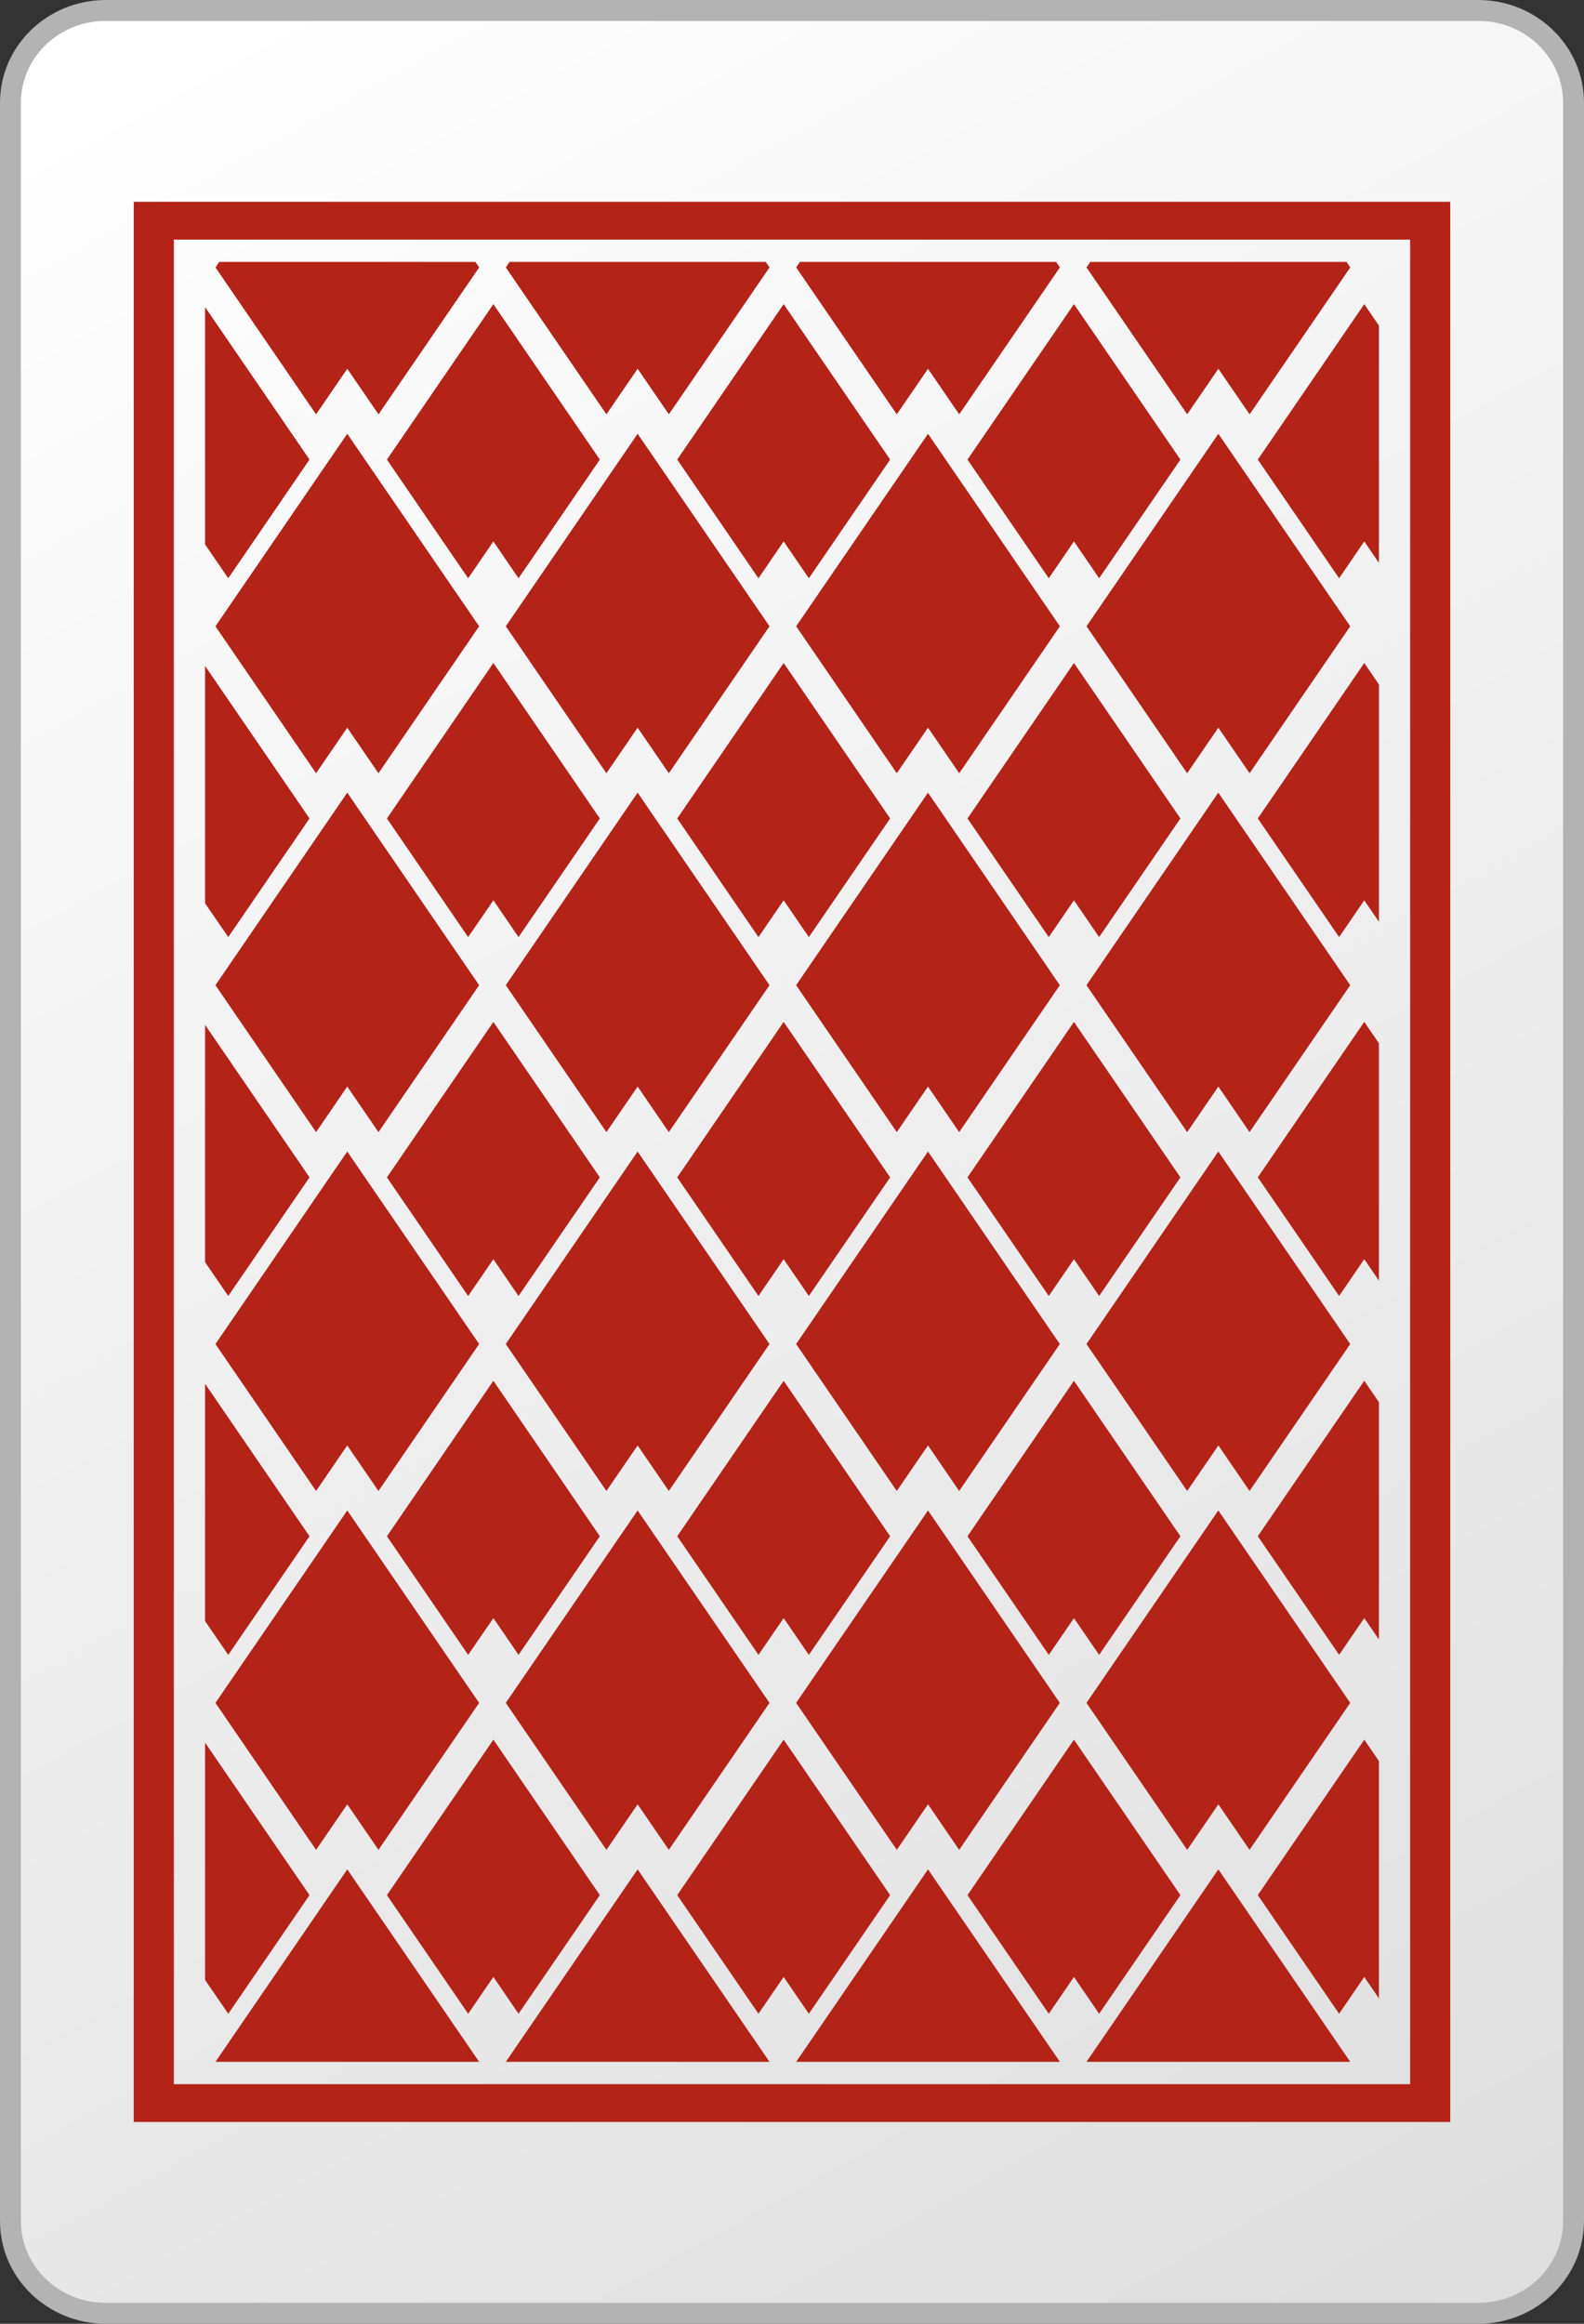 <?xml version="1.0" encoding="utf-8"?>
<!-- Generator: Adobe Illustrator 13.0.2, SVG Export Plug-In  -->
<!DOCTYPE svg PUBLIC "-//W3C//DTD SVG 1.1//EN" "http://www.w3.org/Graphics/SVG/1.1/DTD/svg11.dtd">
<svg version="1.1"
	 xmlns="http://www.w3.org/2000/svg" xmlns:xlink="http://www.w3.org/1999/xlink" xmlns:a="http://ns.adobe.com/AdobeSVGViewerExtensions/3.0/"
	 x="0px" y="0px" width="75px" height="110px" viewBox="0 0 75 110" enable-background="new 0 0 75 110" xml:space="preserve">
<rect x="0" y="0" width="75" height="110" fill="#333333" stroke="none"/>
<defs>
</defs>
<rect fill="none" width="75" height="110"/>
<linearGradient id="SVGID_1_" gradientUnits="userSpaceOnUse" x1="1792.069" y1="1297.145" x2="1854.133" y2="1185.178" gradientTransform="matrix(1 0 0 -1 -1785.6 1296.16)">
	<stop  offset="0" style="stop-color:#FFFFFF"/>
	<stop  offset="1" style="stop-color:#DEDEDF"/>
</linearGradient>
<path fill="url(#SVGID_1_)" d="M74.506,105.136c0,2.412-2.016,4.369-4.506,4.369H5c-2.489,0-4.505-1.957-4.505-4.369V4.864
	C0.494,2.451,2.51,0.495,5,0.495h65c2.49,0,4.506,1.956,4.506,4.369V105.136z"/>
<path fill="#B3B3B3" d="M5,110c-2.75-0.006-4.998-2.166-5-4.864l0,0V4.864C0.002,2.164,2.25,0.006,5,0l0,0h65
	c2.75,0.006,4.996,2.164,5,4.864l0,0v100.271h-0.002C74.996,107.834,72.75,109.994,70,110l0,0H5L5,110z M0.988,4.864v100.271
	c0.004,2.125,1.782,3.871,4.012,3.873l0,0h65c2.23-0.002,4.008-1.748,4.012-3.873l0,0V4.864C74.008,2.737,72.23,0.991,70,0.991l0,0
	H5C2.77,0.991,0.992,2.737,0.988,4.864L0.988,4.864z"/>
<polygon fill="#B32318" points="67.717,99.551 67.717,98.657 8.232,98.657 8.232,11.343 66.768,11.343 66.768,99.551 67.717,99.551 
	67.717,98.657 67.717,99.551 68.667,99.551 68.667,9.553 6.333,9.553 6.333,100.447 68.667,100.447 68.667,99.551 "/>
<path fill="#B32318" d="M52.042,44.359l-1.192-1.742l-1.192,1.742l-3.849-5.616l5.041-7.359l5.041,7.359L52.042,44.359z
	 M37.697,29.646l6.243-9.112l6.244,9.112l-4.767,6.957l-1.478-2.157l-1.478,2.157L37.697,29.646z M38.298,44.359l-1.193-1.742
	l-1.193,1.742l-3.847-5.616l5.04-7.359l5.042,7.359L38.298,44.359z M22.166,44.359l-3.846-5.616l5.041-7.359l5.04,7.359
	l-3.849,5.616l-1.191-1.742L22.166,44.359z M14.966,36.603l-4.765-6.957l6.241-9.112l6.244,9.112l-4.766,6.957l-1.479-2.157
	L14.966,36.603z M23.949,29.646l6.242-9.112l6.244,9.112l-4.766,6.957l-1.479-2.157l-1.478,2.157L23.949,29.646z M51.445,29.646
	l6.242-9.112l6.244,9.112l-4.766,6.957l-1.479-2.157l-1.477,2.157L51.445,29.646z M65.29,43.633l-0.694-1.016l-1.191,1.742
	l-3.85-5.616l5.041-7.359L65.29,32.4V43.633z M30.191,51.434l-1.478,2.158l-4.765-6.956l6.242-9.115l6.244,9.115l-4.766,6.956
	L30.191,51.434z M24.552,61.348l-1.191-1.742l-1.195,1.742l-3.846-5.615l5.041-7.359l5.04,7.359L24.552,61.348z M9.71,31.524
	l4.945,7.219l-3.848,5.616L9.71,42.758V31.524z M9.71,48.513l4.945,7.219l-3.848,5.615L9.71,59.747V48.513z M14.966,53.592
	l-4.765-6.956l6.241-9.115l6.244,9.115l-4.766,6.956l-1.479-2.158L14.966,53.592z M38.298,61.348l-1.193-1.742l-1.193,1.742
	l-3.847-5.615l5.04-7.359l5.042,7.359L38.298,61.348z M43.939,51.434l-1.477,2.158l-4.767-6.956l6.244-9.115l6.242,9.115
	l-4.766,6.956L43.939,51.434z M59.555,21.755l5.041-7.359l0.693,1.014v11.235l-0.693-1.016l-1.191,1.744L59.555,21.755z
	 M51.445,12.659l0.177-0.26h12.133l0.179,0.26l-4.767,6.954l-1.479-2.156l-1.476,2.156L51.445,12.659z M45.809,21.755l5.041-7.359
	l5.041,7.359l-3.849,5.618l-1.192-1.744l-1.192,1.744L45.809,21.755z M10.202,12.659l0.177-0.26H22.51l0.178,0.26l-4.766,6.954
	l-1.479-2.156l-1.477,2.156L10.202,12.659z M32.065,21.755l5.04-7.359l5.042,7.359l-3.849,5.618l-1.193-1.744l-1.193,1.744
	L32.065,21.755z M23.949,12.659l0.178-0.26h12.131l0.178,0.26l-4.766,6.954l-1.479-2.156l-1.478,2.156L23.949,12.659z
	 M37.697,12.659l0.177-0.26h12.133l0.177,0.26l-4.766,6.954l-1.479-2.156l-1.477,2.156L37.697,12.659z M18.32,21.755l5.041-7.359
	l5.04,7.359l-3.849,5.618l-1.191-1.744l-1.195,1.744L18.32,21.755z M9.71,14.536l4.945,7.219l-3.848,5.618L9.71,25.77V14.536z
	 M16.443,85.41l-1.477,2.156l-4.765-6.957l6.241-9.11l6.244,9.11l-4.766,6.957L16.443,85.41z M30.191,85.41l-1.478,2.156
	l-4.765-6.957l6.242-9.11l6.244,9.11l-4.766,6.957L30.191,85.41z M38.298,95.324l-1.193-1.742l-1.193,1.742l-3.847-5.615l5.04-7.359
	l5.042,7.359L38.298,95.324z M10.808,95.324l-1.098-1.6V82.49l4.945,7.219L10.808,95.324z M43.939,85.41l-1.477,2.156l-4.767-6.957
	l6.244-9.11l6.242,9.11l-4.766,6.957L43.939,85.41z M52.042,95.324l-1.192-1.742l-1.192,1.742l-3.849-5.615l5.041-7.359l5.041,7.359
	L52.042,95.324z M57.688,85.41l-1.477,2.156l-4.768-6.957l6.242-9.11l6.246,9.11l-4.767,6.957L57.688,85.41z M65.29,94.598
	l-0.694-1.016l-1.191,1.742l-3.85-5.615l5.041-7.359l0.694,1.014V94.598z M23.949,97.6l6.242-9.111l6.244,9.111H23.949z
	 M37.697,97.6l6.243-9.111l6.244,9.111H37.697z M10.202,97.6l6.241-9.111l6.244,9.111H10.202z M51.445,97.6l6.242-9.111l6.244,9.111
	H51.445z M52.042,61.348l-1.192-1.742l-1.192,1.742l-3.849-5.615l5.041-7.359l5.041,7.359L52.042,61.348z M57.688,51.434
	l-1.477,2.158l-4.768-6.956l6.242-9.115l6.246,9.115l-4.767,6.956L57.688,51.434z M65.29,60.621l-0.694-1.016l-1.191,1.742
	l-3.85-5.617l5.041-7.358l0.694,1.014V60.621z M65.29,77.609l-0.694-1.014l-1.191,1.739l-3.85-5.614l5.041-7.361l0.694,1.015V77.609
	z M57.688,68.422l-1.477,2.156l-4.768-6.956l6.242-9.113l6.246,9.113l-4.767,6.956L57.688,68.422z M52.042,78.336l-1.192-1.74
	l-1.192,1.74l-3.849-5.615l5.041-7.359l5.041,7.359L52.042,78.336z M43.939,68.422l-1.477,2.156l-4.767-6.956l6.244-9.113
	l6.242,9.113l-4.766,6.956L43.939,68.422z M38.298,78.336l-1.193-1.74l-1.193,1.74l-3.847-5.615l5.04-7.359l5.042,7.359
	L38.298,78.336z M14.966,70.578l-4.765-6.956l6.241-9.113l6.244,9.113l-4.766,6.956l-1.479-2.156L14.966,70.578z M30.191,68.422
	l-1.478,2.156l-4.765-6.956l6.242-9.113l6.244,9.113l-4.766,6.956L30.191,68.422z M24.552,78.336l-1.191-1.74l-1.195,1.74
	l-3.846-5.615l5.041-7.359l5.04,7.359L24.552,78.336z M9.71,65.502l4.945,7.219l-3.848,5.615l-1.098-1.6L9.71,65.502L9.71,65.502z
	 M24.552,95.324l-1.191-1.742l-1.195,1.742l-3.846-5.615l5.041-7.359l5.04,7.359L24.552,95.324z"/>
</svg>
